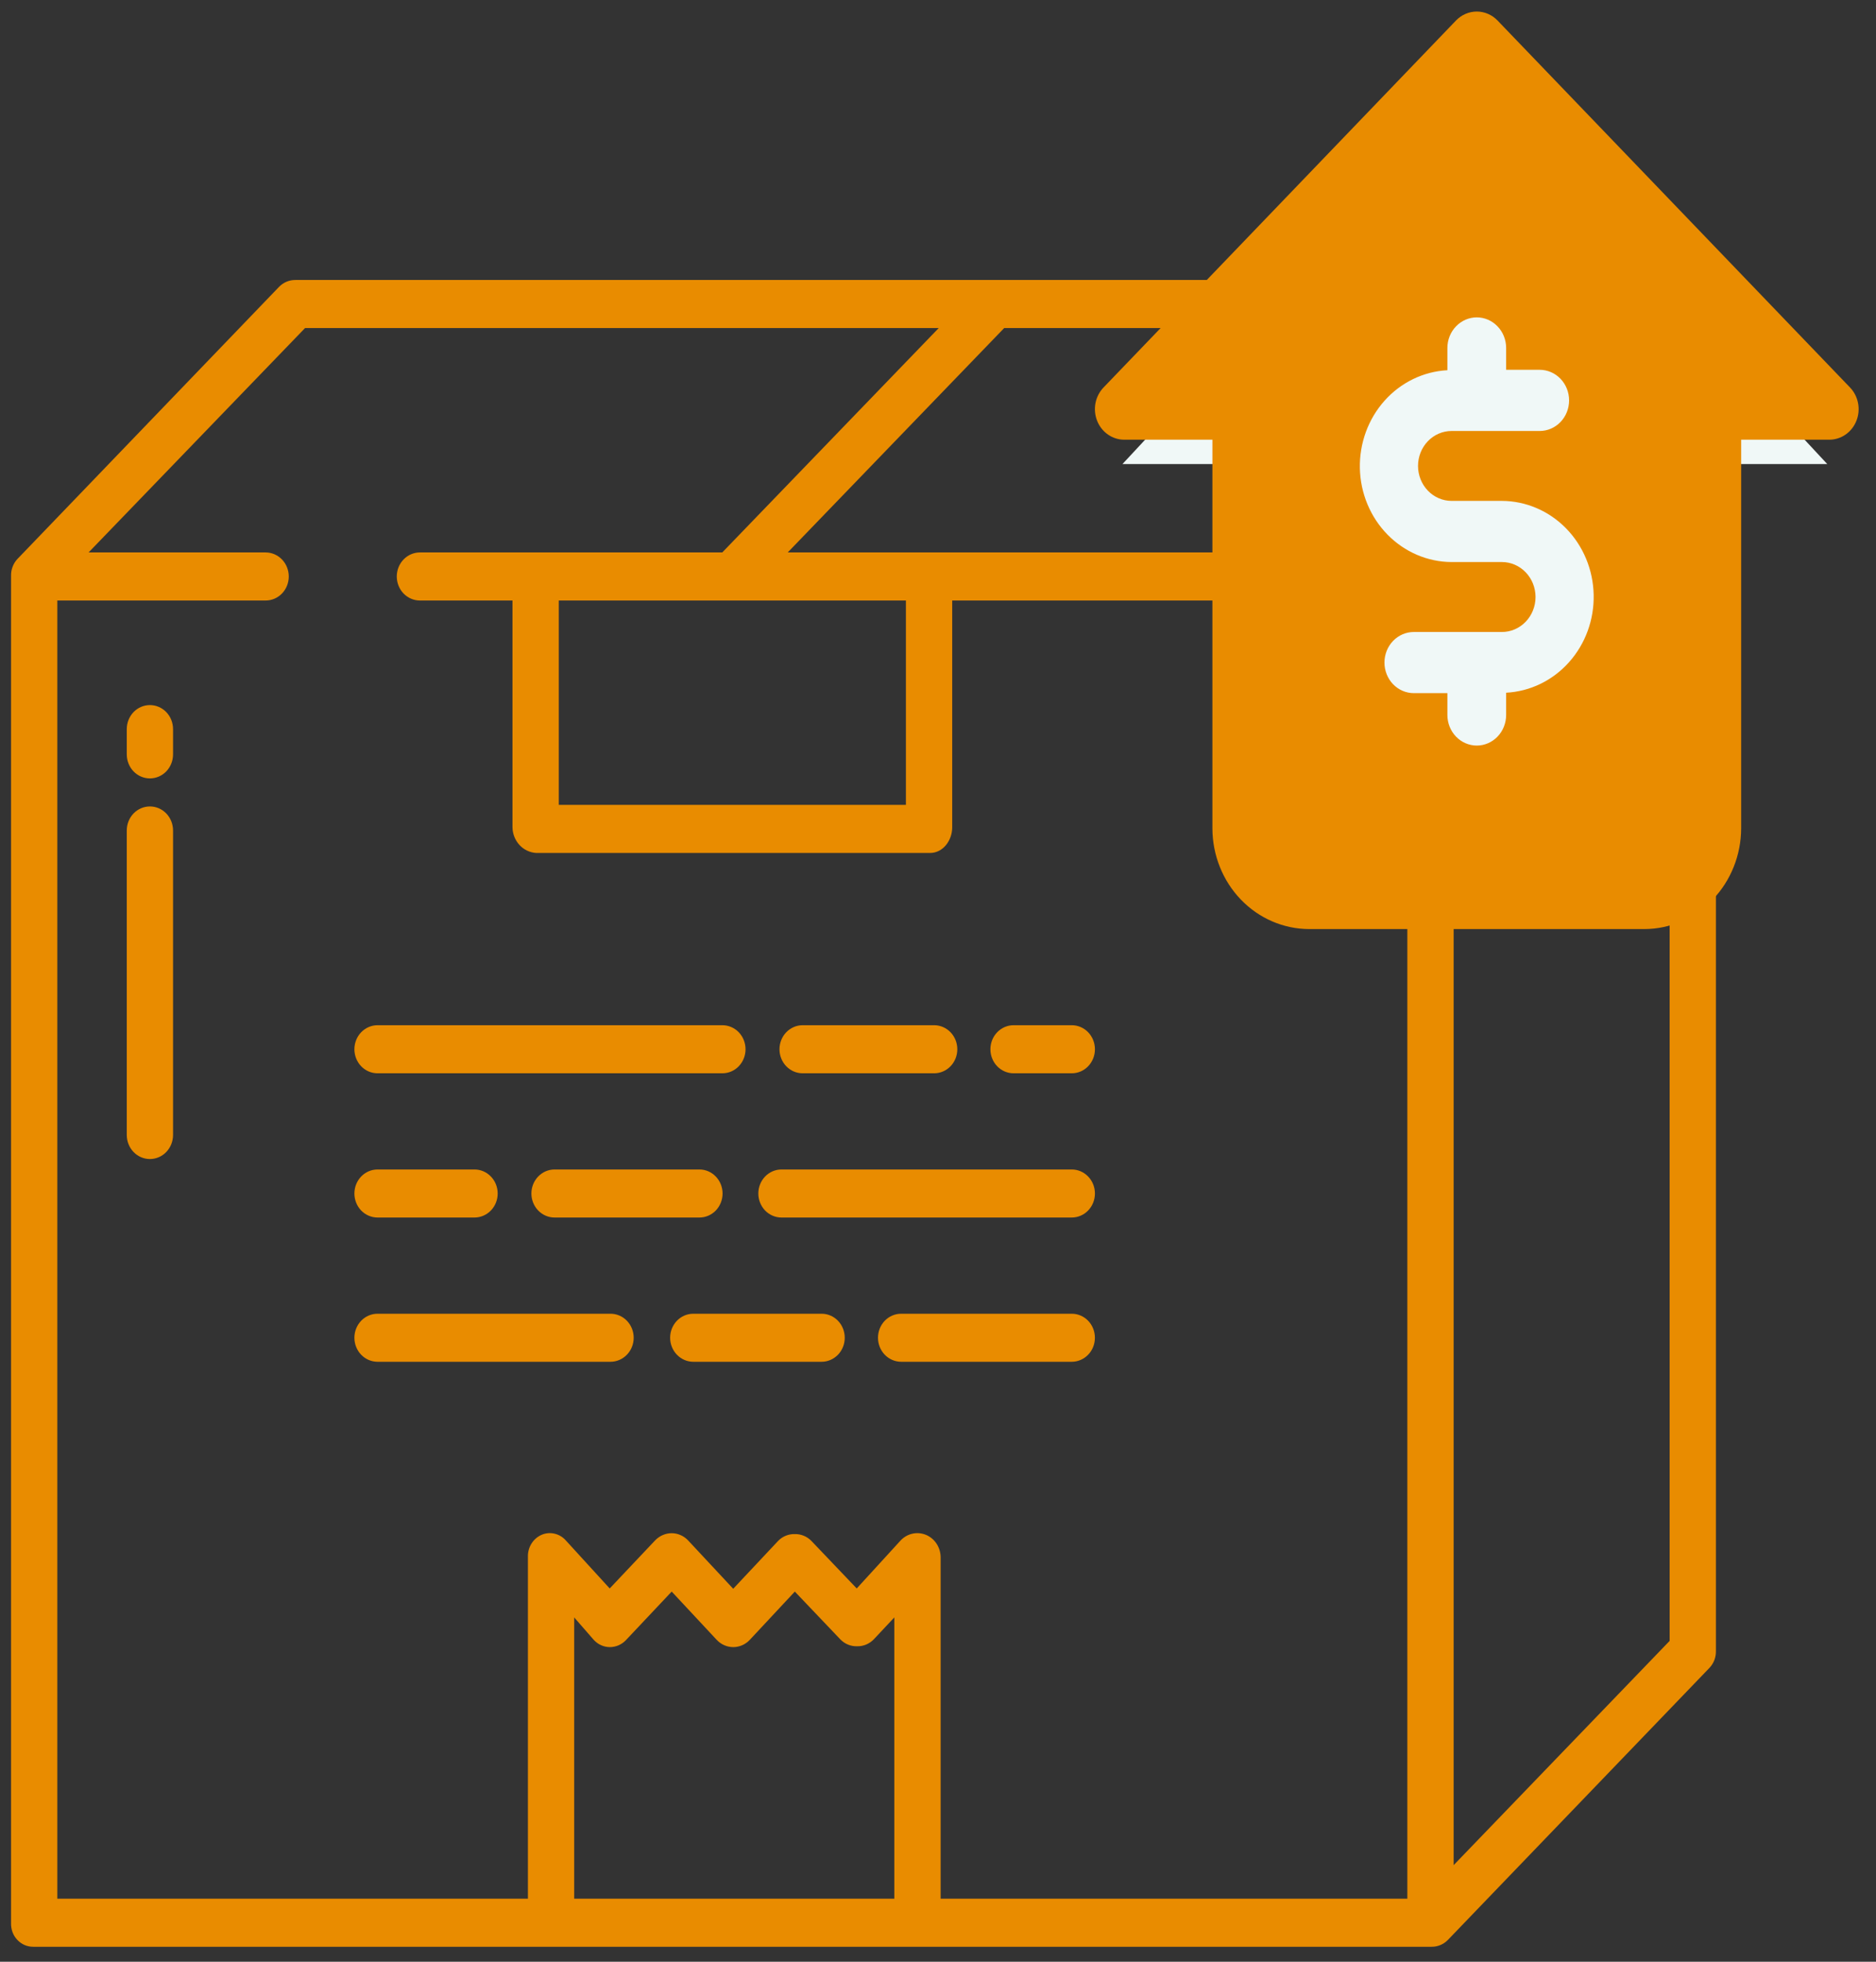 <svg width="66" height="69" viewBox="0 0 66 69" fill="none" xmlns="http://www.w3.org/2000/svg">
<rect x="0" y="0" width="66" height="69" fill="#333333" stroke="none"/>
<path d="M27.493 42.824H37.707C37.922 42.824 38.13 42.735 38.282 42.577C38.435 42.418 38.521 42.203 38.521 41.979C38.521 41.755 38.435 41.54 38.282 41.382C38.13 41.223 37.922 41.134 37.707 41.134H27.493C27.277 41.134 27.07 41.223 26.917 41.382C26.765 41.54 26.679 41.755 26.679 41.979C26.679 42.203 26.765 42.418 26.917 42.577C27.07 42.735 27.277 42.824 27.493 42.824Z" fill="#E98C00"/>
<path d="M25.421 41.979C25.421 41.755 25.335 41.54 25.182 41.382C25.03 41.223 24.823 41.134 24.607 41.134H19.509C19.294 41.134 19.087 41.223 18.934 41.382C18.781 41.54 18.695 41.755 18.695 41.979C18.695 42.203 18.781 42.418 18.934 42.577C19.087 42.735 19.294 42.824 19.509 42.824H24.607C24.823 42.824 25.03 42.735 25.183 42.577C25.335 42.418 25.421 42.203 25.421 41.979Z" fill="#E98C00"/>
<path d="M13.282 42.824H16.694C16.91 42.824 17.117 42.735 17.27 42.577C17.423 42.418 17.509 42.203 17.509 41.979C17.509 41.755 17.423 41.54 17.27 41.382C17.117 41.223 16.91 41.134 16.694 41.134H13.282C13.066 41.134 12.859 41.223 12.706 41.382C12.554 41.54 12.468 41.755 12.468 41.979C12.468 42.203 12.554 42.418 12.706 42.577C12.859 42.735 13.066 42.824 13.282 42.824Z" fill="#E98C00"/>
<path d="M35.658 37.751H37.707C37.923 37.751 38.13 37.662 38.283 37.503C38.435 37.345 38.521 37.13 38.521 36.906C38.521 36.682 38.435 36.467 38.283 36.308C38.13 36.15 37.923 36.06 37.707 36.06H35.658C35.442 36.06 35.235 36.15 35.082 36.308C34.929 36.467 34.844 36.682 34.844 36.906C34.844 37.13 34.929 37.345 35.082 37.503C35.235 37.662 35.442 37.751 35.658 37.751Z" fill="#E98C00"/>
<path d="M28.237 37.751H32.865C33.081 37.751 33.288 37.662 33.441 37.503C33.594 37.345 33.679 37.13 33.679 36.906C33.679 36.682 33.594 36.467 33.441 36.308C33.288 36.15 33.081 36.06 32.865 36.06H28.237C28.021 36.06 27.814 36.15 27.661 36.308C27.509 36.467 27.423 36.682 27.423 36.906C27.423 37.13 27.509 37.345 27.661 37.503C27.814 37.662 28.021 37.751 28.237 37.751Z" fill="#E98C00"/>
<path d="M13.282 37.751H25.415C25.631 37.751 25.838 37.662 25.991 37.503C26.143 37.345 26.229 37.13 26.229 36.906C26.229 36.682 26.143 36.467 25.991 36.308C25.838 36.15 25.631 36.06 25.415 36.06H13.282C13.066 36.06 12.859 36.15 12.706 36.308C12.554 36.467 12.468 36.682 12.468 36.906C12.468 37.13 12.554 37.345 12.706 37.503C12.859 37.662 13.066 37.751 13.282 37.751Z" fill="#E98C00"/>
<path d="M37.706 46.208H31.703C31.487 46.208 31.28 46.297 31.127 46.455C30.974 46.614 30.889 46.828 30.889 47.053C30.889 47.277 30.974 47.492 31.127 47.65C31.28 47.808 31.487 47.898 31.703 47.898H37.706C37.922 47.898 38.129 47.808 38.282 47.65C38.435 47.492 38.52 47.277 38.52 47.053C38.52 46.828 38.435 46.614 38.282 46.455C38.129 46.297 37.922 46.208 37.706 46.208Z" fill="#E98C00"/>
<path d="M28.905 46.208H24.39C24.174 46.208 23.967 46.297 23.815 46.455C23.662 46.614 23.576 46.828 23.576 47.053C23.576 47.277 23.662 47.492 23.815 47.65C23.967 47.808 24.174 47.898 24.39 47.898H28.905C29.121 47.898 29.328 47.808 29.481 47.65C29.634 47.492 29.719 47.277 29.719 47.053C29.719 46.828 29.634 46.614 29.481 46.455C29.328 46.297 29.121 46.208 28.905 46.208Z" fill="#E98C00"/>
<path d="M22.294 47.053C22.294 46.828 22.208 46.614 22.055 46.455C21.902 46.297 21.695 46.208 21.479 46.208H13.282C13.066 46.208 12.859 46.297 12.706 46.455C12.554 46.614 12.468 46.828 12.468 47.053C12.468 47.277 12.554 47.492 12.706 47.65C12.859 47.808 13.066 47.898 13.282 47.898H21.479C21.695 47.898 21.902 47.808 22.055 47.65C22.208 47.492 22.294 47.277 22.294 47.053Z" fill="#E98C00"/>
<path d="M1.171 68.474H50.362C50.469 68.475 50.574 68.455 50.673 68.414C50.772 68.373 50.862 68.312 50.938 68.234L60.145 58.66C60.219 58.581 60.276 58.488 60.315 58.386C60.353 58.284 60.371 58.175 60.368 58.065V10.678C60.372 10.57 60.354 10.462 60.316 10.361C60.278 10.26 60.221 10.168 60.148 10.09C60.075 10.012 59.987 9.951 59.891 9.91C59.794 9.868 59.691 9.847 59.586 9.848H10.395C10.289 9.847 10.183 9.867 10.084 9.908C9.985 9.949 9.895 10.01 9.819 10.088L0.611 19.663C0.538 19.741 0.481 19.834 0.443 19.936C0.404 20.038 0.386 20.147 0.389 20.257V67.644C0.386 67.753 0.404 67.861 0.441 67.962C0.479 68.063 0.537 68.155 0.61 68.232C0.683 68.31 0.77 68.371 0.867 68.413C0.963 68.454 1.067 68.475 1.171 68.474ZM31.464 66.783H20.201V56.89L20.882 57.671C20.954 57.753 21.042 57.819 21.14 57.864C21.237 57.909 21.343 57.933 21.45 57.934C21.558 57.935 21.665 57.912 21.765 57.869C21.864 57.825 21.954 57.761 22.029 57.68L23.631 55.981L25.213 57.677C25.289 57.758 25.379 57.823 25.48 57.867C25.58 57.911 25.688 57.934 25.797 57.934C25.905 57.934 26.013 57.911 26.113 57.867C26.214 57.823 26.304 57.758 26.38 57.677L27.963 55.981L29.568 57.666C29.644 57.744 29.735 57.806 29.835 57.846C29.935 57.888 30.042 57.907 30.149 57.904H30.156C30.265 57.907 30.374 57.886 30.475 57.843C30.576 57.8 30.668 57.736 30.745 57.656L31.464 56.89V66.783ZM58.74 57.715L51.141 65.603V20.617L58.74 12.729V57.715ZM57.632 11.539L50.026 19.431H27.713L35.328 11.539H57.632ZM31.871 21.122V28.31H19.658V21.122H31.871ZM2.017 21.122H9.345C9.561 21.122 9.768 21.033 9.921 20.875C10.074 20.716 10.159 20.501 10.159 20.277C10.159 20.053 10.074 19.837 9.921 19.679C9.768 19.52 9.561 19.431 9.345 19.431H3.117L10.732 11.539H33.025L25.41 19.431H14.773C14.557 19.431 14.35 19.52 14.197 19.679C14.045 19.837 13.959 20.053 13.959 20.277C13.959 20.501 14.045 20.716 14.197 20.875C14.35 21.033 14.557 21.122 14.773 21.122H18.03V29.098C18.033 29.33 18.121 29.553 18.276 29.721C18.431 29.889 18.642 29.989 18.866 30.001H32.723C33.173 30.001 33.5 29.565 33.5 29.098V21.122H49.512V66.783H33.093V54.771C33.091 54.601 33.041 54.436 32.949 54.296C32.857 54.156 32.727 54.048 32.575 53.985C32.423 53.923 32.257 53.909 32.098 53.945C31.938 53.981 31.793 54.066 31.68 54.188L30.141 55.871L28.542 54.195C28.465 54.117 28.374 54.056 28.274 54.016C28.174 53.975 28.067 53.956 27.96 53.959H27.958C27.851 53.956 27.743 53.975 27.643 54.017C27.543 54.058 27.452 54.119 27.376 54.198L25.795 55.882L24.213 54.186C24.138 54.105 24.048 54.04 23.948 53.996C23.848 53.951 23.74 53.928 23.631 53.927C23.412 53.928 23.203 54.019 23.048 54.18L21.45 55.871L19.912 54.188C19.807 54.066 19.667 53.981 19.513 53.945C19.359 53.908 19.198 53.922 19.052 53.985C18.905 54.05 18.78 54.159 18.694 54.3C18.608 54.44 18.566 54.605 18.573 54.771V66.783H2.017V21.122Z" fill="#E98C00"/>
<path d="M5.274 24.8C5.058 24.8 4.851 24.889 4.698 25.047C4.546 25.206 4.46 25.421 4.46 25.646V26.534C4.46 26.758 4.546 26.973 4.698 27.132C4.851 27.29 5.058 27.379 5.274 27.379C5.49 27.379 5.697 27.29 5.85 27.132C6.002 26.973 6.088 26.758 6.088 26.534V25.646C6.088 25.421 6.002 25.206 5.85 25.047C5.697 24.889 5.49 24.8 5.274 24.8Z" fill="#E98C00"/>
<path d="M5.274 28.365C5.058 28.365 4.851 28.454 4.698 28.612C4.546 28.771 4.46 28.986 4.46 29.21V39.921C4.46 40.145 4.546 40.36 4.698 40.519C4.851 40.678 5.058 40.767 5.274 40.767C5.49 40.767 5.697 40.678 5.85 40.519C6.002 40.36 6.088 40.145 6.088 39.921V29.21C6.088 28.986 6.002 28.771 5.85 28.612C5.697 28.454 5.49 28.365 5.274 28.365Z" fill="#E98C00"/>
<path fill-rule="evenodd" clip-rule="evenodd" d="M64.286 16.323L51.888 3L39.489 16.323H44.492V30.453H60.368V16.323H64.286Z" fill="#F0F8F7"/>
<path d="M65.087 13.63L52.685 0.721C52.492 0.52 52.229 0.406 51.955 0.406C51.681 0.406 51.418 0.52 51.224 0.721L38.823 13.63C38.679 13.78 38.58 13.972 38.54 14.181C38.501 14.389 38.521 14.606 38.599 14.802C38.677 14.999 38.81 15.167 38.98 15.285C39.15 15.403 39.349 15.466 39.554 15.466H42.654V29.137C42.656 30.075 43.015 30.975 43.653 31.639C44.29 32.302 45.154 32.676 46.056 32.678H57.853C58.755 32.676 59.619 32.302 60.257 31.639C60.894 30.975 61.253 30.075 61.256 29.137V15.466H64.356C64.56 15.466 64.76 15.403 64.93 15.285C65.1 15.167 65.232 14.999 65.31 14.802C65.389 14.606 65.409 14.389 65.369 14.181C65.329 13.972 65.231 13.78 65.087 13.63ZM52.988 24.365V25.148C52.988 25.433 52.879 25.707 52.685 25.909C52.492 26.11 52.229 26.224 51.955 26.224C51.681 26.224 51.418 26.11 51.224 25.909C51.03 25.707 50.921 25.433 50.921 25.148V24.38H49.74C49.466 24.38 49.203 24.267 49.009 24.065C48.816 23.863 48.707 23.59 48.707 23.304C48.707 23.019 48.816 22.745 49.009 22.544C49.203 22.342 49.466 22.229 49.74 22.229H52.84C53.154 22.229 53.454 22.099 53.676 21.868C53.897 21.638 54.022 21.325 54.022 20.999C54.022 20.673 53.897 20.36 53.676 20.13C53.454 19.899 53.154 19.769 52.84 19.769H51.069C50.224 19.765 49.415 19.418 48.812 18.802C48.209 18.186 47.861 17.35 47.842 16.471C47.823 15.592 48.134 14.739 48.709 14.095C49.284 13.451 50.078 13.066 50.921 13.022V12.239C50.921 11.954 51.03 11.68 51.224 11.479C51.418 11.277 51.681 11.163 51.955 11.163C52.229 11.163 52.492 11.277 52.685 11.479C52.879 11.68 52.988 11.954 52.988 12.239V13.007H54.169C54.444 13.007 54.706 13.121 54.9 13.322C55.094 13.524 55.203 13.798 55.203 14.083C55.203 14.368 55.094 14.642 54.9 14.844C54.706 15.045 54.444 15.159 54.169 15.159H51.069C50.756 15.159 50.455 15.288 50.234 15.519C50.012 15.749 49.888 16.062 49.888 16.388C49.888 16.714 50.012 17.027 50.234 17.258C50.455 17.488 50.756 17.618 51.069 17.618H52.84C53.685 17.622 54.495 17.969 55.097 18.585C55.7 19.201 56.048 20.038 56.067 20.917C56.087 21.796 55.776 22.648 55.2 23.292C54.626 23.936 53.832 24.321 52.988 24.365Z" fill="#E98C00"/>
</svg>
